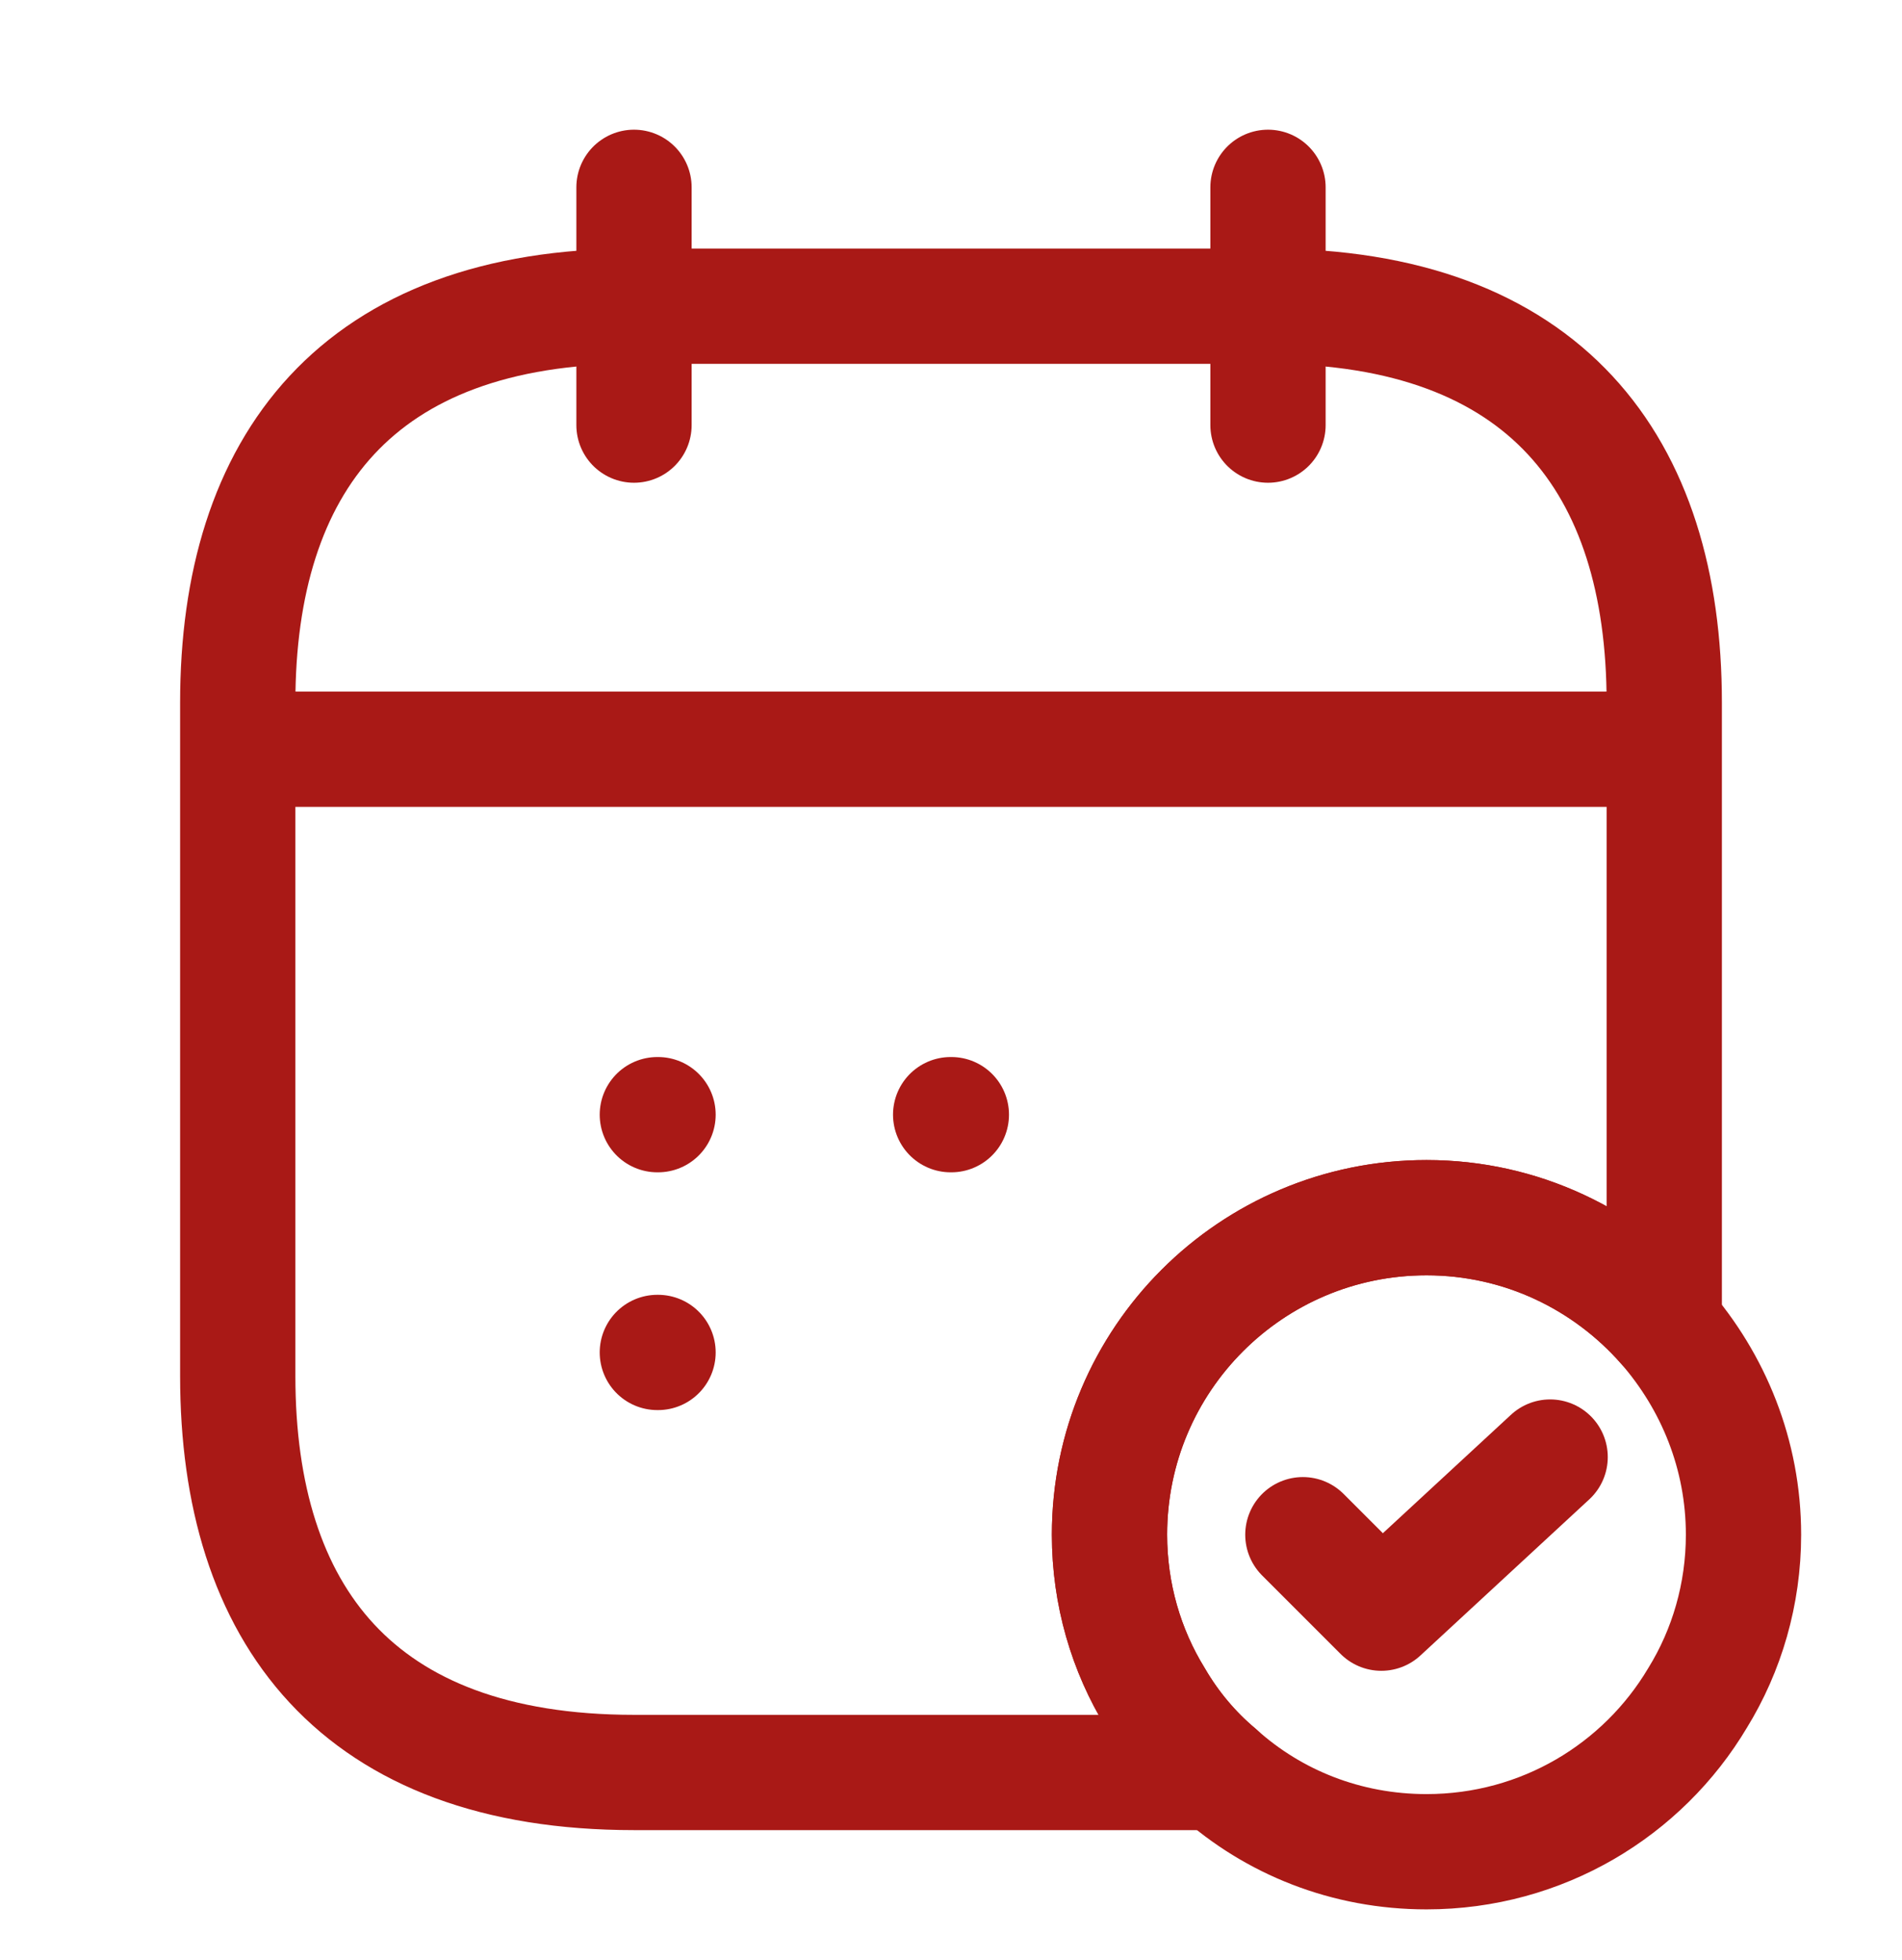 <svg width="33" height="34" viewBox="0 0 33 34" fill="none" xmlns="http://www.w3.org/2000/svg">
<path d="M11 3.25V7.375" stroke="#A91916" stroke-width="2" stroke-miterlimit="10" stroke-linecap="round" stroke-linejoin="round"/>
<path d="M22 3.25V7.375" stroke="#A91916" stroke-width="2" stroke-miterlimit="10" stroke-linecap="round" stroke-linejoin="round"/>
<path d="M4.812 12.998H28.188" stroke="#A91916" stroke-width="2" stroke-miterlimit="10" stroke-linecap="round" stroke-linejoin="round"/>
<path d="M30.25 26.625C30.25 27.656 29.961 28.633 29.453 29.457C28.504 31.052 26.758 32.125 24.75 32.125C23.361 32.125 22.096 31.616 21.134 30.75C20.707 30.392 20.336 29.953 20.047 29.457C19.539 28.633 19.25 27.656 19.25 26.625C19.25 23.586 21.711 21.125 24.75 21.125C26.4 21.125 27.871 21.854 28.875 22.995C29.727 23.971 30.25 25.236 30.25 26.625Z" stroke="#A91916" stroke-width="2" stroke-miterlimit="10" stroke-linecap="round" stroke-linejoin="round"/>
<path d="M22.605 26.625L23.966 27.986L26.895 25.278" stroke="#A91916" stroke-width="2" stroke-linecap="round" stroke-linejoin="round"/>
<path d="M28.875 12.188V22.995C27.871 21.854 26.4 21.125 24.75 21.125C21.711 21.125 19.25 23.586 19.25 26.625C19.25 27.656 19.539 28.633 20.047 29.457C20.336 29.953 20.707 30.392 21.134 30.75H11C6.188 30.75 4.125 28 4.125 23.875V12.188C4.125 8.062 6.188 5.312 11 5.312H22C26.812 5.312 28.875 8.062 28.875 12.188Z" stroke="#A91916" stroke-width="2" stroke-miterlimit="10" stroke-linecap="round" stroke-linejoin="round"/>
<path d="M16.494 19.338H16.506" stroke="#A91916" stroke-width="2" stroke-linecap="round" stroke-linejoin="round"/>
<path d="M11.405 19.338H11.417" stroke="#A91916" stroke-width="2" stroke-linecap="round" stroke-linejoin="round"/>
<path d="M11.405 23.463H11.417" stroke="#A91916" stroke-width="2" stroke-linecap="round" stroke-linejoin="round"/>
</svg>
